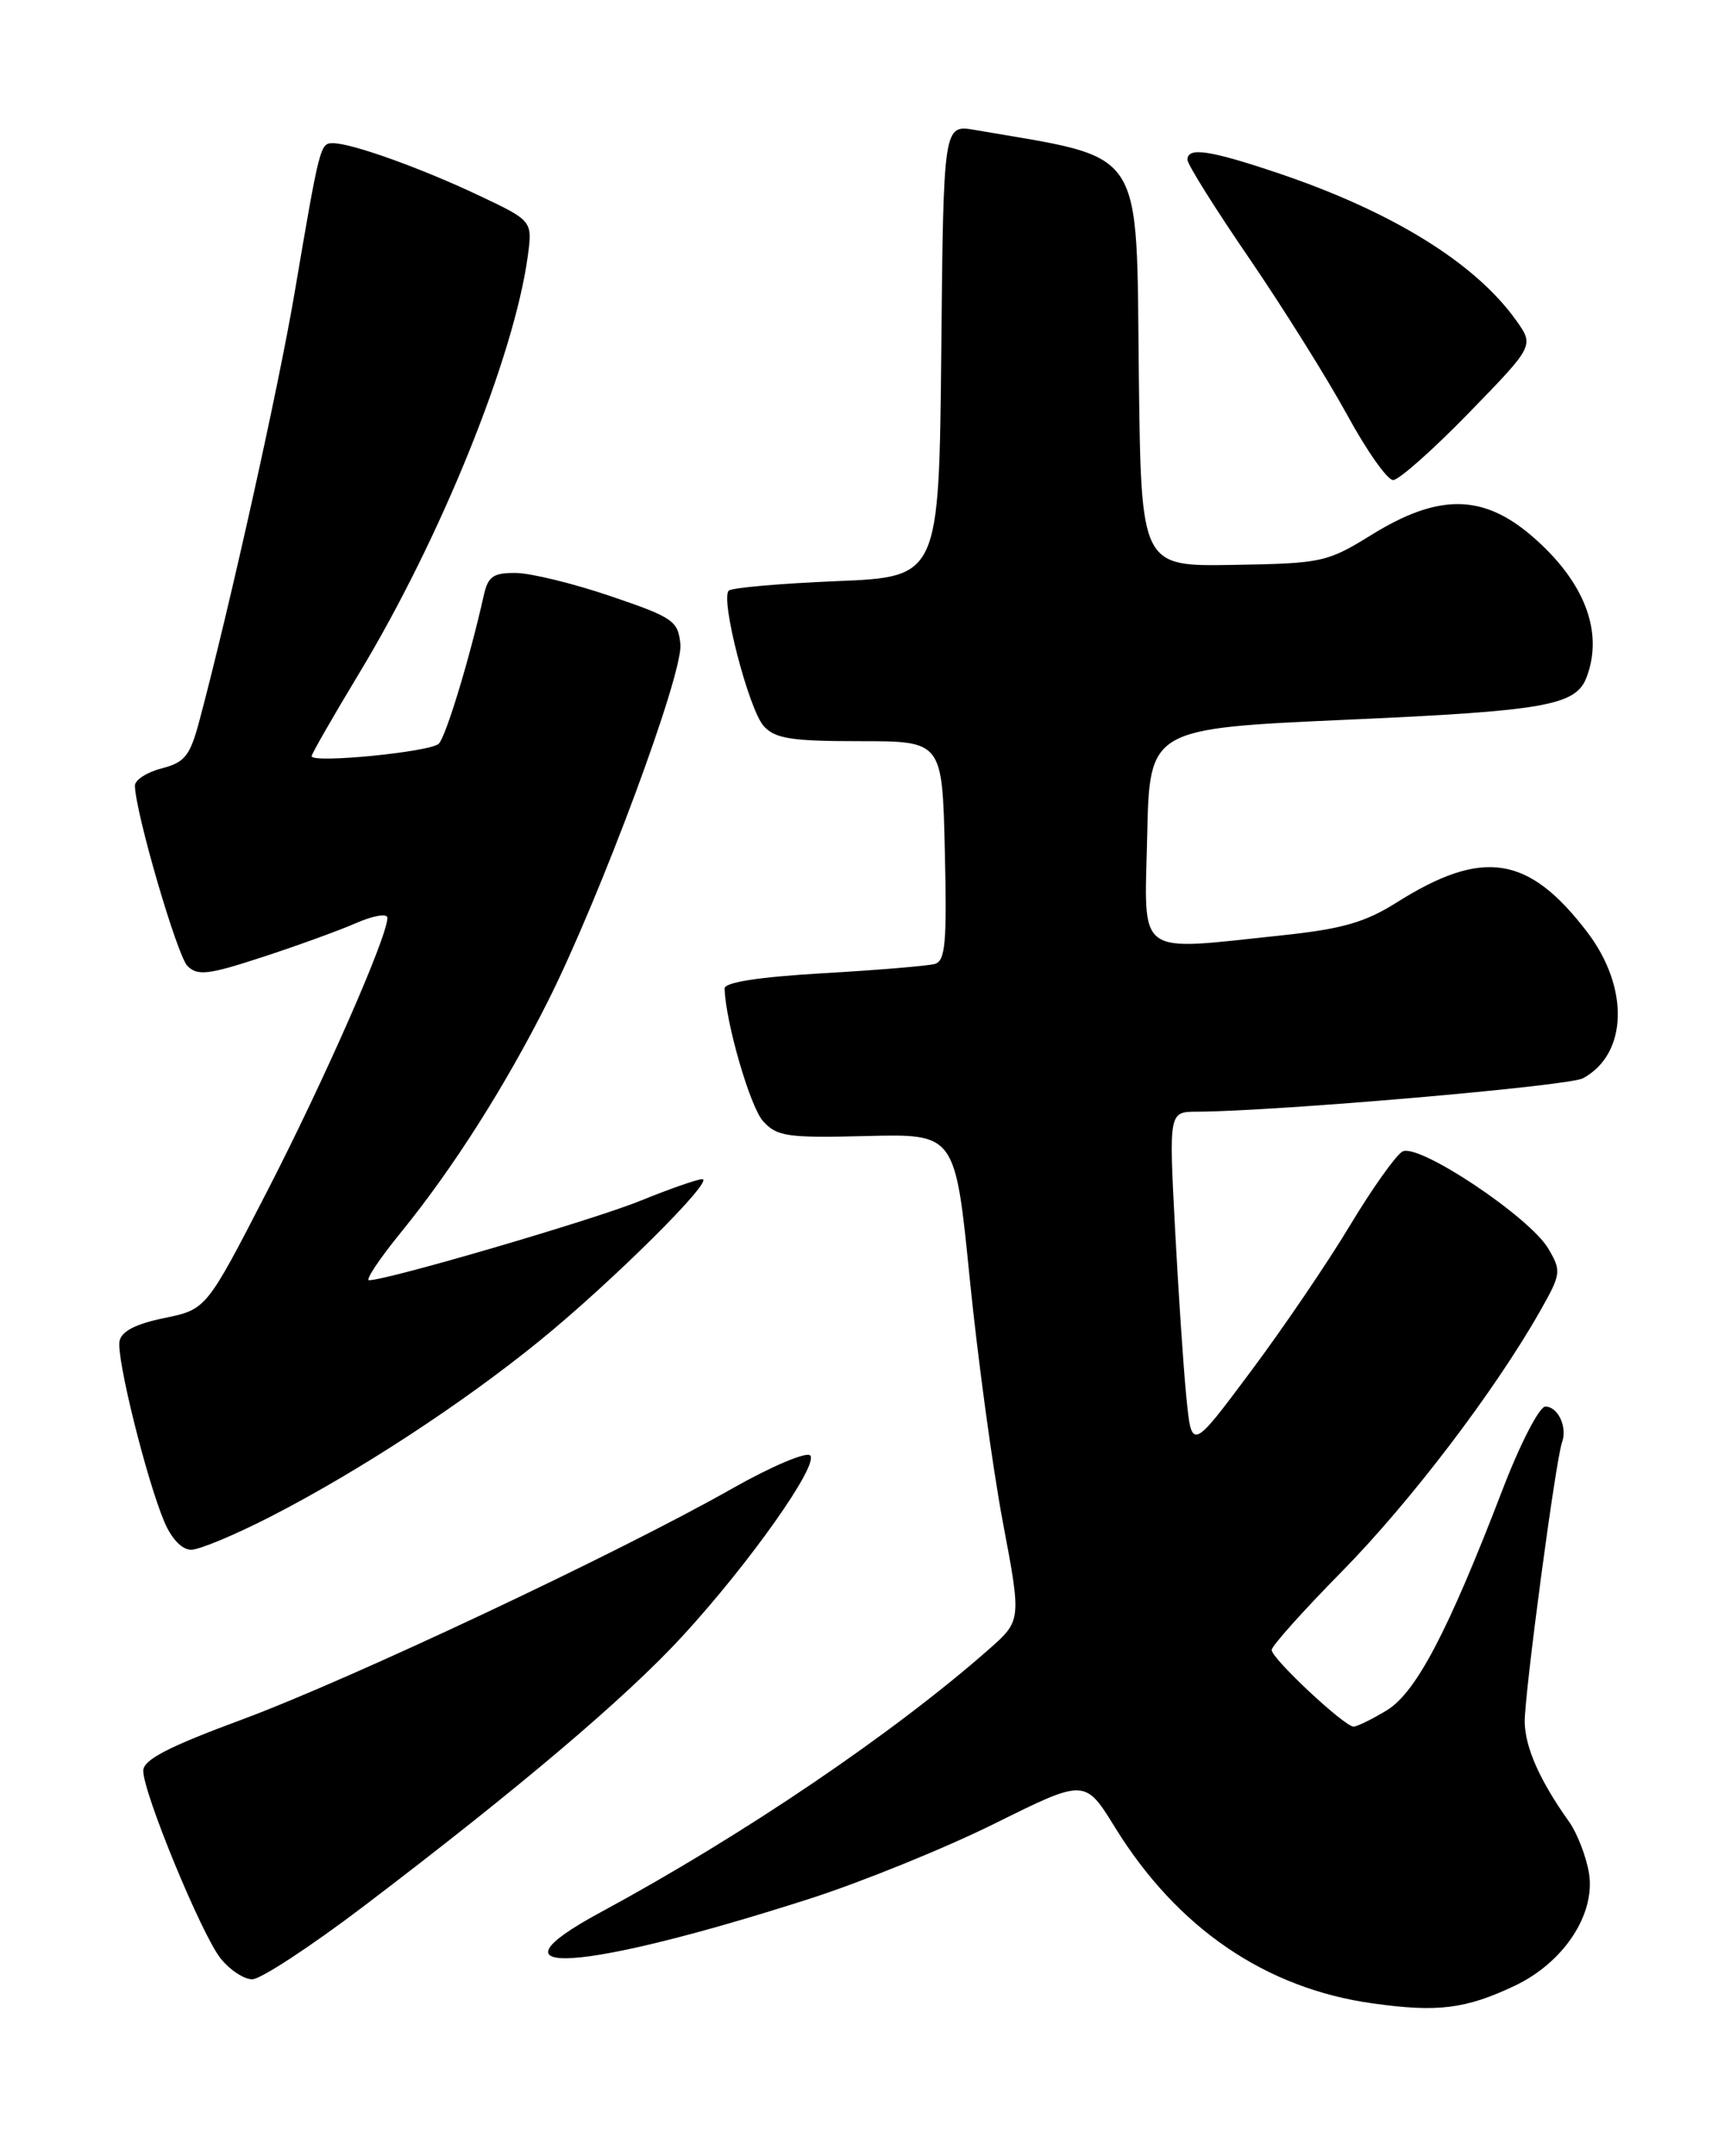 <?xml version="1.0" encoding="UTF-8" standalone="no"?>
<!DOCTYPE svg PUBLIC "-//W3C//DTD SVG 1.1//EN" "http://www.w3.org/Graphics/SVG/1.1/DTD/svg11.dtd" >
<svg xmlns="http://www.w3.org/2000/svg" xmlns:xlink="http://www.w3.org/1999/xlink" version="1.1" viewBox="0 0 204 256">
 <g >
 <path fill="currentColor"
d=" M 179.82 235.79 C 185.67 233.03 189.47 227.29 188.68 222.40 C 188.35 220.41 187.28 217.65 186.30 216.27 C 182.85 211.43 181.10 207.48 181.05 204.47 C 181.00 201.25 184.72 173.35 185.48 171.25 C 186.14 169.44 185.00 167.00 183.50 167.00 C 182.79 167.00 180.52 171.39 178.46 176.75 C 171.96 193.68 168.16 200.93 164.68 203.06 C 162.93 204.12 161.15 204.99 160.73 205.00 C 159.64 205.00 151.00 196.92 151.00 195.90 C 151.00 195.43 154.76 191.23 159.35 186.57 C 167.46 178.33 177.50 165.14 182.86 155.69 C 185.37 151.26 185.42 150.92 183.87 148.28 C 181.66 144.49 168.42 135.67 166.53 136.72 C 165.74 137.17 162.93 141.12 160.29 145.51 C 157.65 149.91 152.34 157.72 148.49 162.87 C 141.50 172.24 141.50 172.24 140.87 165.87 C 140.52 162.37 139.92 153.31 139.52 145.75 C 138.80 132.00 138.80 132.00 142.15 131.99 C 151.62 131.94 186.22 128.95 187.95 128.03 C 193.28 125.17 193.51 117.27 188.46 110.65 C 181.50 101.54 176.07 100.70 165.83 107.16 C 162.10 109.51 159.38 110.29 152.33 111.04 C 134.62 112.90 135.90 113.83 136.22 99.25 C 136.50 86.50 136.50 86.50 160.00 85.45 C 183.45 84.41 187.11 83.76 188.38 80.45 C 190.47 75.01 188.13 68.98 181.85 63.60 C 176.06 58.65 170.80 58.61 162.96 63.44 C 157.58 66.77 157.02 66.89 146.44 67.07 C 135.50 67.26 135.50 67.26 135.23 44.69 C 134.90 16.98 136.22 18.96 115.77 15.43 C 112.03 14.78 112.03 14.78 111.77 41.64 C 111.50 68.50 111.50 68.50 99.33 69.00 C 92.63 69.28 86.88 69.78 86.53 70.13 C 85.52 71.15 88.91 84.24 90.69 86.21 C 92.04 87.70 93.96 88.00 102.10 88.00 C 111.89 88.00 111.89 88.00 112.19 101.01 C 112.45 111.91 112.26 114.10 111.00 114.45 C 110.17 114.68 104.21 115.18 97.75 115.55 C 90.05 116.00 86.01 116.63 86.04 117.37 C 86.16 121.38 89.07 131.42 90.61 133.12 C 92.26 134.94 93.48 135.12 102.94 134.88 C 113.43 134.62 113.43 134.62 115.15 151.83 C 116.10 161.29 117.87 174.29 119.08 180.72 C 121.29 192.41 121.29 192.41 117.40 195.84 C 106.02 205.85 88.16 217.95 71.25 227.08 C 56.68 234.96 69.10 234.12 96.22 225.41 C 102.42 223.41 112.30 219.40 118.17 216.48 C 128.83 211.19 128.83 211.19 132.39 216.95 C 139.78 228.92 150.26 236.09 163.00 237.86 C 170.69 238.94 174.01 238.53 179.82 235.79 Z  M 43.13 226.37 C 61.50 212.42 74.27 201.61 80.98 194.32 C 88.99 185.62 97.28 173.88 96.20 172.80 C 95.74 172.34 91.57 174.11 86.93 176.74 C 73.58 184.32 41.60 199.39 28.76 204.15 C 19.95 207.41 17.02 208.93 17.01 210.24 C 16.99 212.83 23.90 229.61 26.18 232.50 C 27.26 233.87 28.96 235.00 29.95 235.00 C 30.95 235.00 36.88 231.11 43.13 226.37 Z  M 32.24 180.01 C 42.64 174.66 54.89 166.65 64.00 159.25 C 72.59 152.28 84.95 140.00 83.39 140.00 C 82.82 140.00 79.50 141.16 76.03 142.57 C 70.42 144.85 45.99 152.00 43.82 152.00 C 43.36 152.00 45.07 149.43 47.64 146.28 C 53.76 138.76 59.98 128.98 65.04 118.92 C 71.28 106.51 81.13 79.98 80.79 76.50 C 80.52 73.71 79.95 73.31 72.50 70.78 C 68.10 69.28 63.05 68.05 61.27 68.03 C 58.55 68.00 57.94 68.43 57.43 70.75 C 55.79 78.10 52.96 87.44 52.10 88.30 C 51.12 89.28 37.00 90.67 37.00 89.78 C 37.00 89.52 39.55 85.07 42.67 79.90 C 52.34 63.88 61.02 42.42 62.66 30.48 C 63.24 26.22 63.24 26.22 56.87 23.21 C 49.96 19.94 41.75 17.00 39.54 17.00 C 38.02 17.00 37.97 17.16 34.94 35.00 C 33.04 46.14 27.30 71.95 23.71 85.45 C 22.57 89.75 21.97 90.51 19.20 91.23 C 17.44 91.68 16.01 92.61 16.02 93.28 C 16.07 96.46 21.03 113.46 22.26 114.69 C 23.45 115.88 24.73 115.74 31.08 113.66 C 35.16 112.33 40.19 110.51 42.25 109.61 C 44.35 108.69 46.00 108.42 46.00 108.98 C 46.00 111.22 38.47 128.34 31.70 141.48 C 24.50 155.46 24.50 155.46 19.51 156.49 C 16.10 157.19 14.42 158.06 14.19 159.24 C 13.81 161.21 17.36 175.54 19.49 180.63 C 20.35 182.69 21.60 184.00 22.70 184.00 C 23.69 184.00 27.98 182.20 32.24 180.01 Z  M 174.41 49.03 C 182.17 41.05 182.17 41.05 180.04 38.05 C 175.16 31.20 165.26 25.09 151.63 20.51 C 143.58 17.81 141.00 17.44 141.00 18.97 C 141.00 19.51 144.31 24.80 148.37 30.72 C 152.42 36.65 157.63 44.99 159.96 49.25 C 162.28 53.51 164.74 57.00 165.42 57.00 C 166.10 57.00 170.15 53.41 174.41 49.03 Z "/>
</g>
</svg>